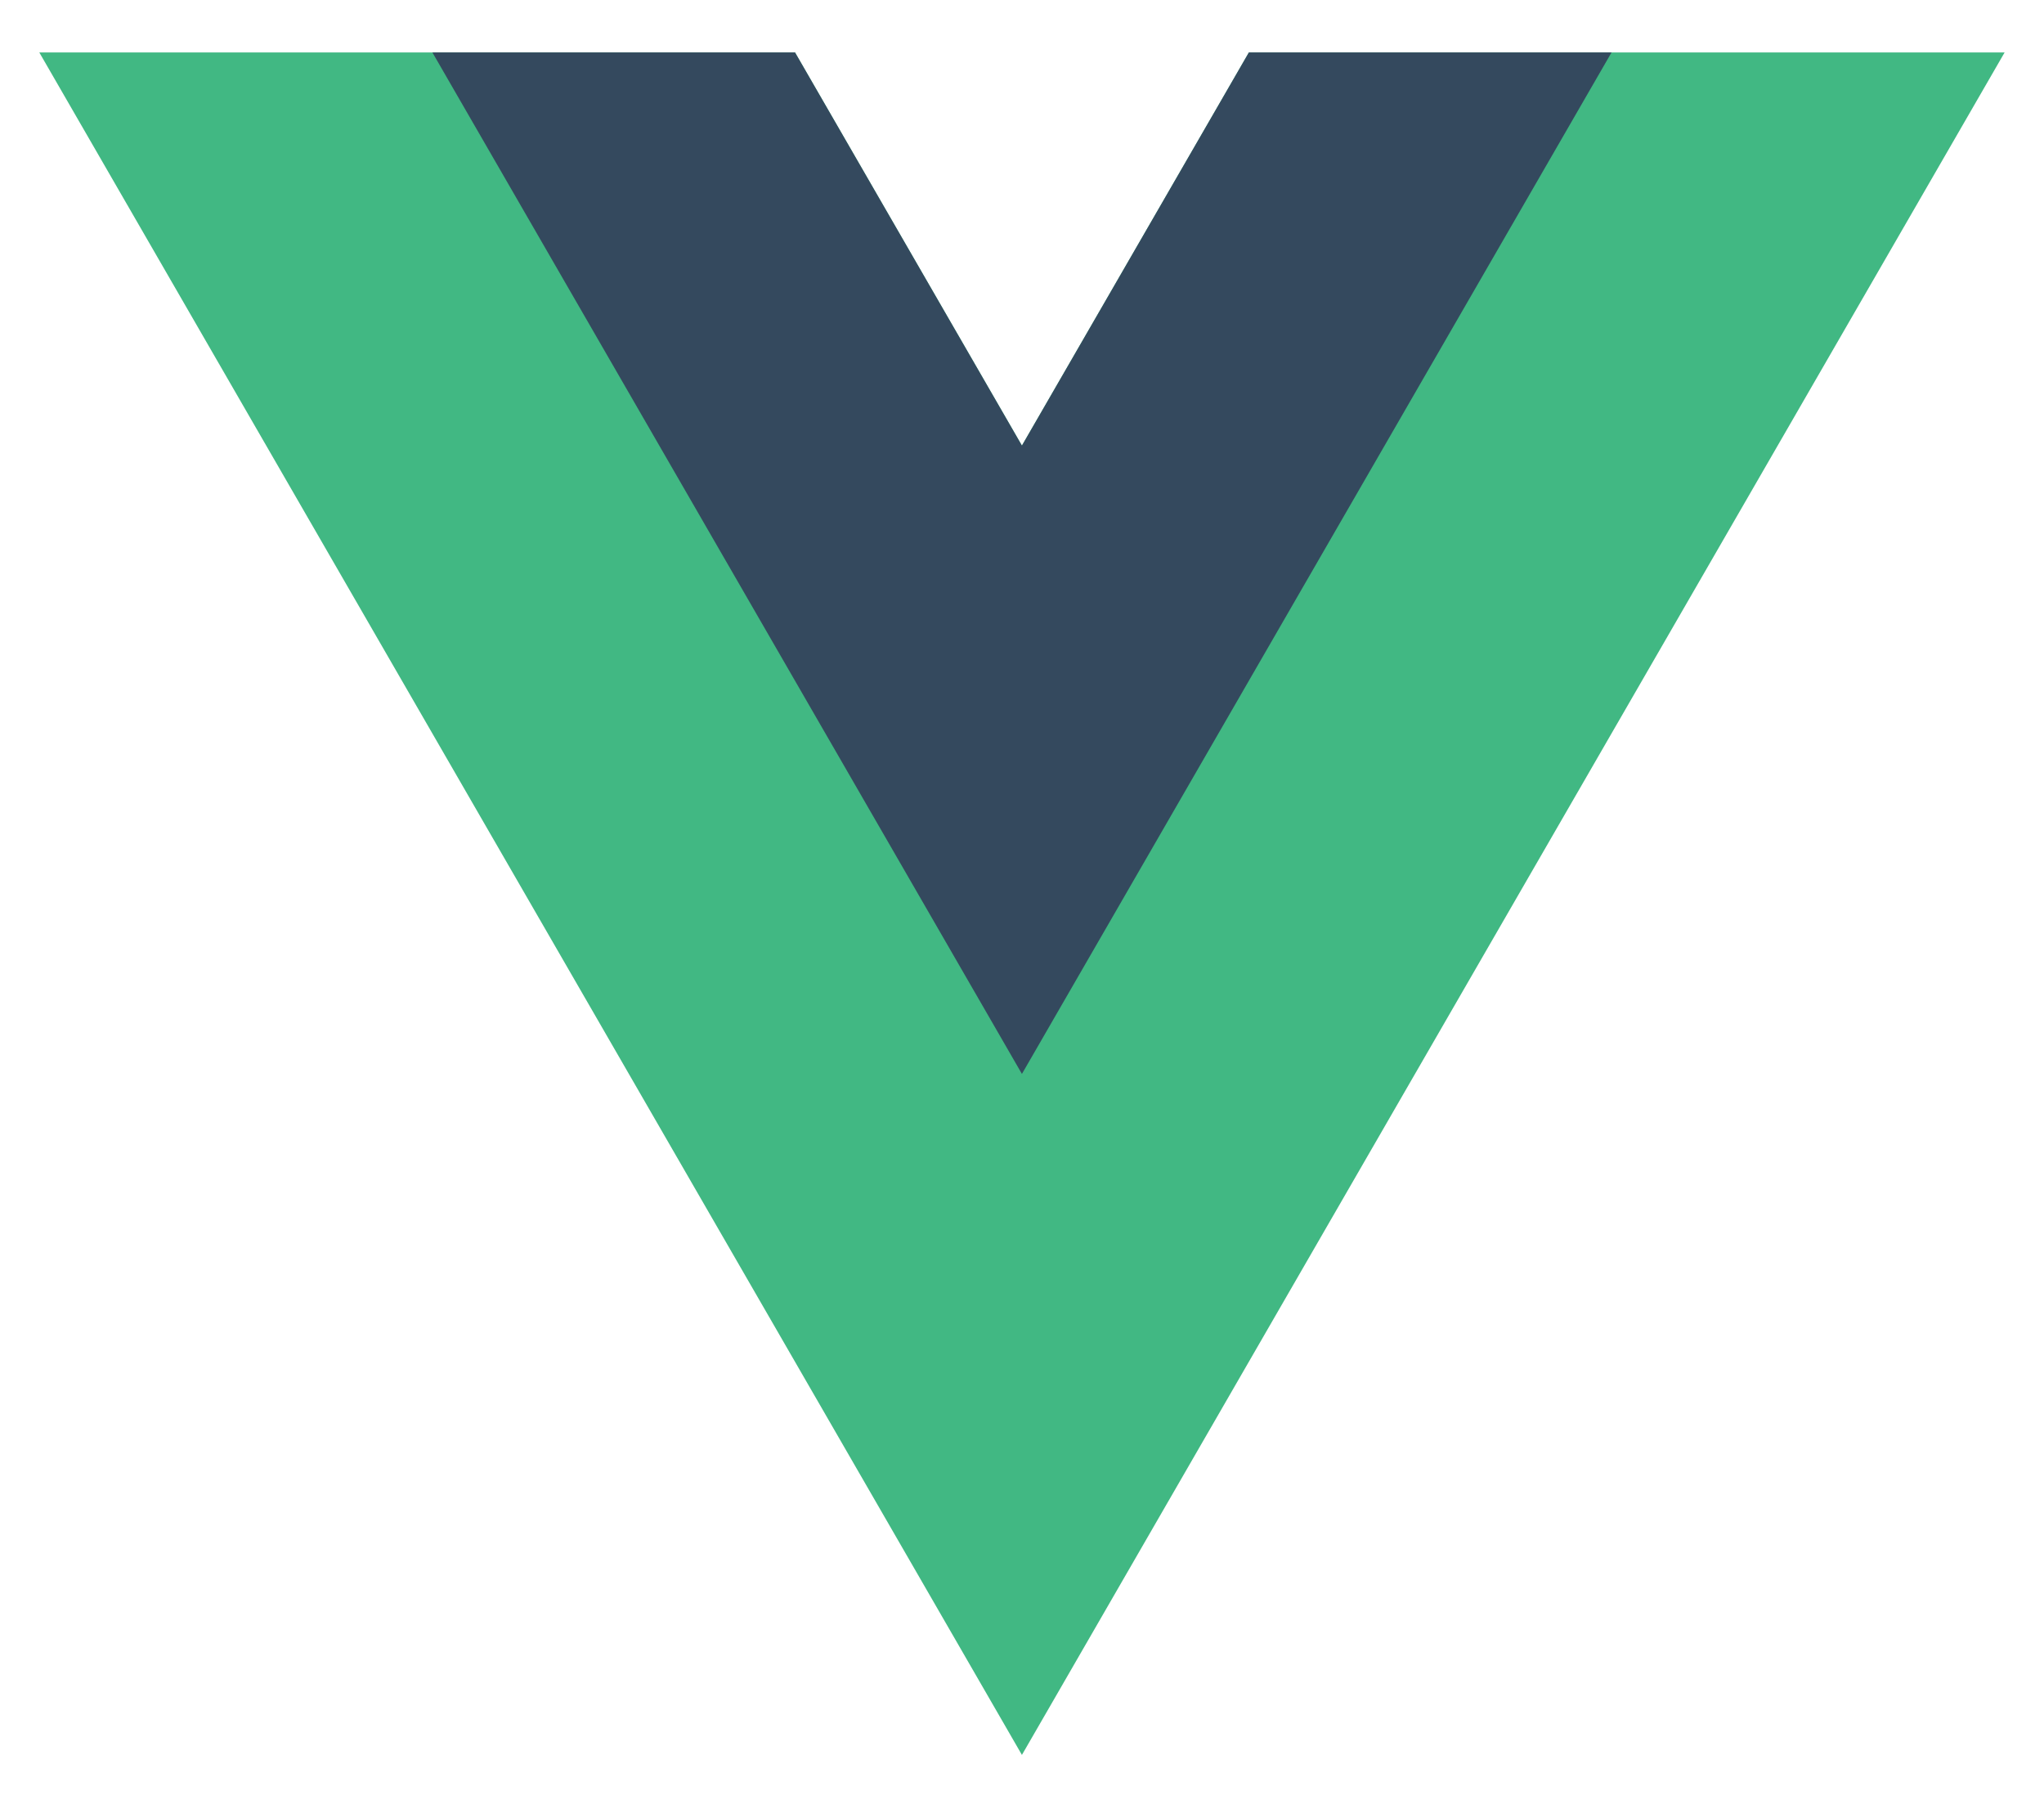 <svg width="26" height="23" viewBox="0 0 26 23" fill="none" xmlns="http://www.w3.org/2000/svg">
<g clip-path="url(#clip0_563_1935)">
<path d="M15.886 0.667L12.999 5.666L10.113 0.667H0.5L12.999 22.317L25.499 0.667H15.886Z" fill="#41B883"/>
<path d="M15.886 0.667L12.999 5.667L10.113 0.667H5.5L12.999 13.657L20.499 0.667H15.886Z" fill="#34495E"/>
</g>
<defs>
<clipPath id="clip0_563_1935">
<rect width="25" height="21.651" fill="white" transform="translate(0.5 0.667)"/>
</clipPath>
</defs>
</svg>
